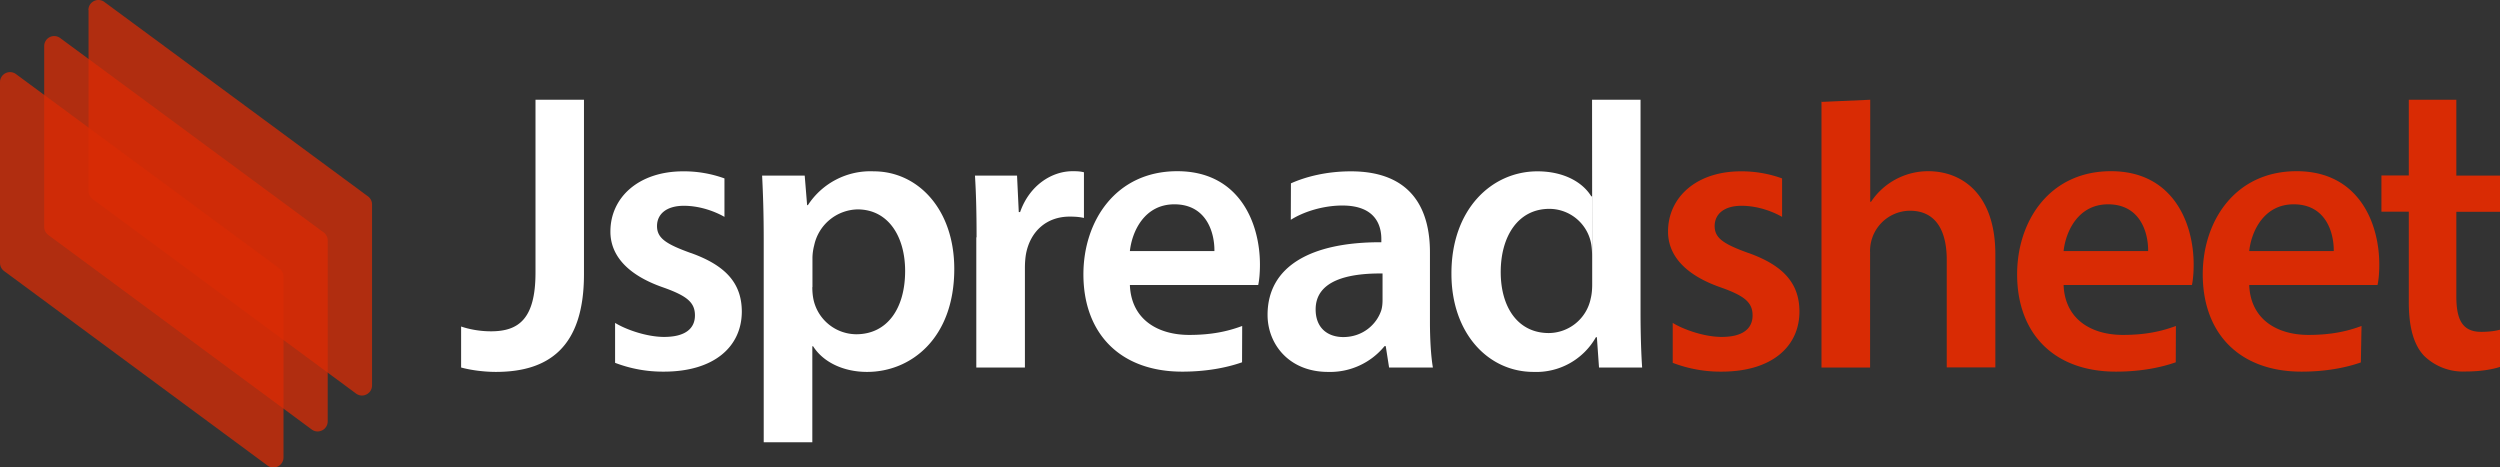<svg xmlns="http://www.w3.org/2000/svg" viewBox="0 0 187.21 35" fill="#fff">
  <rect x="0" y="0" width="187.21" height="35" fill="#333333" stroke="none"/>
  <path fill="#d92b04" opacity="0.75" d="M6.63.75V14.3c0 .24.11.46.31.61l19.72 14.56c.5.37 1.2.01 1.2-.61V15.31a.75.75 0 0 0-.31-.61L7.82.15a.75.75 0 0 0-1.2.61Z" />
  <path fill="#d92b04" opacity="0.75" d="M3.31 3.45v13.54c0 .24.11.46.31.61l19.72 14.56c.5.37 1.2.01 1.2-.61V18.01a.75.75 0 0 0-.31-.61L4.51 2.85a.75.75 0 0 0-1.2.61Z" />
  <path fill="#d92b04" opacity="0.75" d="M0 6.15v13.54c0 .24.11.46.31.61l19.72 14.56c.5.37 1.2.01 1.2-.61V20.71a.75.75 0 0 0-.31-.61L1.2 5.55a.75.75 0 0 0-1.2.61Z" />
  <path d="M60.82 33.12h-3.63V17.91c0-1.86-.05-3.41-.12-4.76h3.19l.18 2.21h.06a5.58 5.58 0 0 1 4.93-2.53c3.29 0 6.03 2.82 6.03 7.31 0 5.21-3.26 7.71-6.53 7.71-1.81 0-3.31-.76-4.04-1.92h-.06v7.19m0-11.62c0 .35.03.68.1.99a3.3 3.3 0 0 0 3.19 2.54c2.31 0 3.66-1.92 3.66-4.74 0-2.55-1.24-4.61-3.57-4.61a3.4 3.4 0 0 0-3.24 2.69 4 4 0 0 0-.13.92v2.21Zm12.3-3.73c0-1.92-.04-3.34-.12-4.62h3.15l.13 2.73h.1c.71-2.02 2.38-3.06 3.93-3.06.35 0 .56.01.85.08v3.42c-.31-.07-.63-.1-1.07-.1-1.73 0-2.93 1.1-3.26 2.75-.06.32-.09.7-.09 1.1v7.45h-3.64v-9.75Zm19.88 9.36c-1.17.41-2.69.7-4.48.7-4.67 0-7.4-2.88-7.4-7.29 0-3.97 2.41-7.72 7.03-7.72s6.19 3.84 6.19 6.99c0 .68-.06 1.22-.13 1.53h-9.61c.1 2.6 2.11 3.74 4.44 3.74 1.67 0 2.87-.26 3.97-.67m-2.08-5.61c.02-1.33-.56-3.5-3-3.5-2.24 0-3.17 2.03-3.33 3.5h6.33Zm5.73-5.07c1.11-.5 2.67-.9 4.49-.9 4.61 0 5.92 2.91 5.92 6.06v5.17c0 1.31.07 2.57.22 3.46h-3.28l-.25-1.6h-.09a5.26 5.26 0 0 1-4.23 1.93c-2.92 0-4.53-2.08-4.53-4.27 0-3.63 3.23-5.46 8.52-5.44v-.24c0-.94-.37-2.51-2.92-2.51-1.41 0-2.88.45-3.86 1.07m6.88 4.02c-2.56-.03-5.02.51-5.02 2.69 0 1.41.92 2.07 2.07 2.07 1.45 0 2.49-.94 2.84-1.99.08-.25.1-.54.1-.79v-1.99Zm15.68-13.01h3.63v16.02c0 1.47.05 3.06.12 4.03h-3.23l-.16-2.27h-.07a5.13 5.13 0 0 1-4.67 2.6c-3.43 0-6.15-2.93-6.15-7.34-.02-4.81 2.99-7.68 6.44-7.68 1.97 0 3.38.81 4.03 1.87h.06V7.47m0 0v11.67c0-.29-.02-.65-.08-.95a3.19 3.19 0 0 0-3.12-2.55c-2.34 0-3.64 2.06-3.64 4.73s1.31 4.57 3.6 4.57a3.23 3.23 0 0 0 3.14-2.59c.08-.32.11-.68.11-1.06v-2.15Z"/>
  <path fill="#d92b04" d="M130.91 18.94c-1.82-.66-2.51-1.1-2.51-2.01s.72-1.52 2.01-1.52 2.43.48 3.04.83v-2.88a8.92 8.92 0 0 0-3.09-.53c-3.35 0-5.45 1.97-5.45 4.5-.01 1.7 1.16 3.23 3.97 4.2 1.77.63 2.36 1.12 2.36 2.09s-.71 1.61-2.31 1.61c-1.3 0-2.86-.55-3.67-1.05v2.99a10 10 0 0 0 3.65.66c3.79 0 5.84-1.89 5.84-4.51-.01-2.12-1.22-3.45-3.83-4.38Zm5.5-11.31 3.64-.16v7.64h.06a5.14 5.14 0 0 1 4.29-2.29c2.44 0 5.02 1.62 5.02 6.23v8.46h-3.64v-8.06c0-2.08-.75-3.67-2.76-3.67a3.01 3.01 0 0 0-2.98 3.14v8.6h-3.64V7.47m3.64 0h-3.64m26.53 19.66c-1.17.41-2.69.7-4.48.7-4.67 0-7.4-2.88-7.4-7.29 0-3.97 2.41-7.72 7.03-7.72s6.19 3.84 6.19 6.99c0 .68-.06 1.22-.13 1.53h-9.61c.1 2.6 2.11 3.74 4.44 3.74 1.67 0 2.87-.26 3.97-.67m-2.08-5.61c.02-1.33-.56-3.5-3-3.5-2.24 0-3.17 2.03-3.33 3.5h6.33Zm15.93 8.34c-1.17.41-2.67.69-4.44.69-4.67 0-7.4-2.88-7.4-7.29 0-3.97 2.41-7.72 7.03-7.72s6.19 3.84 6.19 6.99c0 .68-.06 1.22-.13 1.53h-9.61c.1 2.6 2.11 3.74 4.44 3.74 1.67 0 2.87-.26 3.97-.67m-2.08-5.61c.02-1.33-.56-3.5-3-3.5-2.24 0-3.17 2.03-3.33 3.5h6.33Zm9.18-11.33v5.68h3.46v2.71h-3.46v6.34c0 1.76.47 2.65 1.86 2.65.62 0 1.09-.07 1.41-.16l.07 2.76c-.55.2-1.5.37-2.64.37a4.18 4.18 0 0 1-3.12-1.18c-.78-.83-1.14-2.15-1.14-4.03v-6.76h-2.05v-2.71h2.05V7.47m3.56 0h-3.56"/>
  <path d="M40.1 7.47v12.95c0 3.46-1.26 4.39-3.33 4.39-.87 0-1.66-.16-2.24-.36v3.07c.76.21 1.77.33 2.6.33 3.94 0 6.6-1.83 6.6-7.31V7.47h-3.64Zm11.61 11.47c-1.82-.66-2.51-1.1-2.51-2.01s.72-1.52 2.01-1.52 2.43.48 3.04.83v-2.88a8.92 8.92 0 0 0-3.09-.53c-3.35 0-5.45 1.97-5.45 4.5-.01 1.7 1.16 3.23 3.97 4.2 1.77.63 2.36 1.12 2.36 2.09s-.71 1.61-2.31 1.61c-1.3 0-2.86-.55-3.67-1.05v2.99a10 10 0 0 0 3.65.66c3.79 0 5.84-1.89 5.84-4.51-.01-2.12-1.22-3.45-3.83-4.38Z"/>
</svg>
